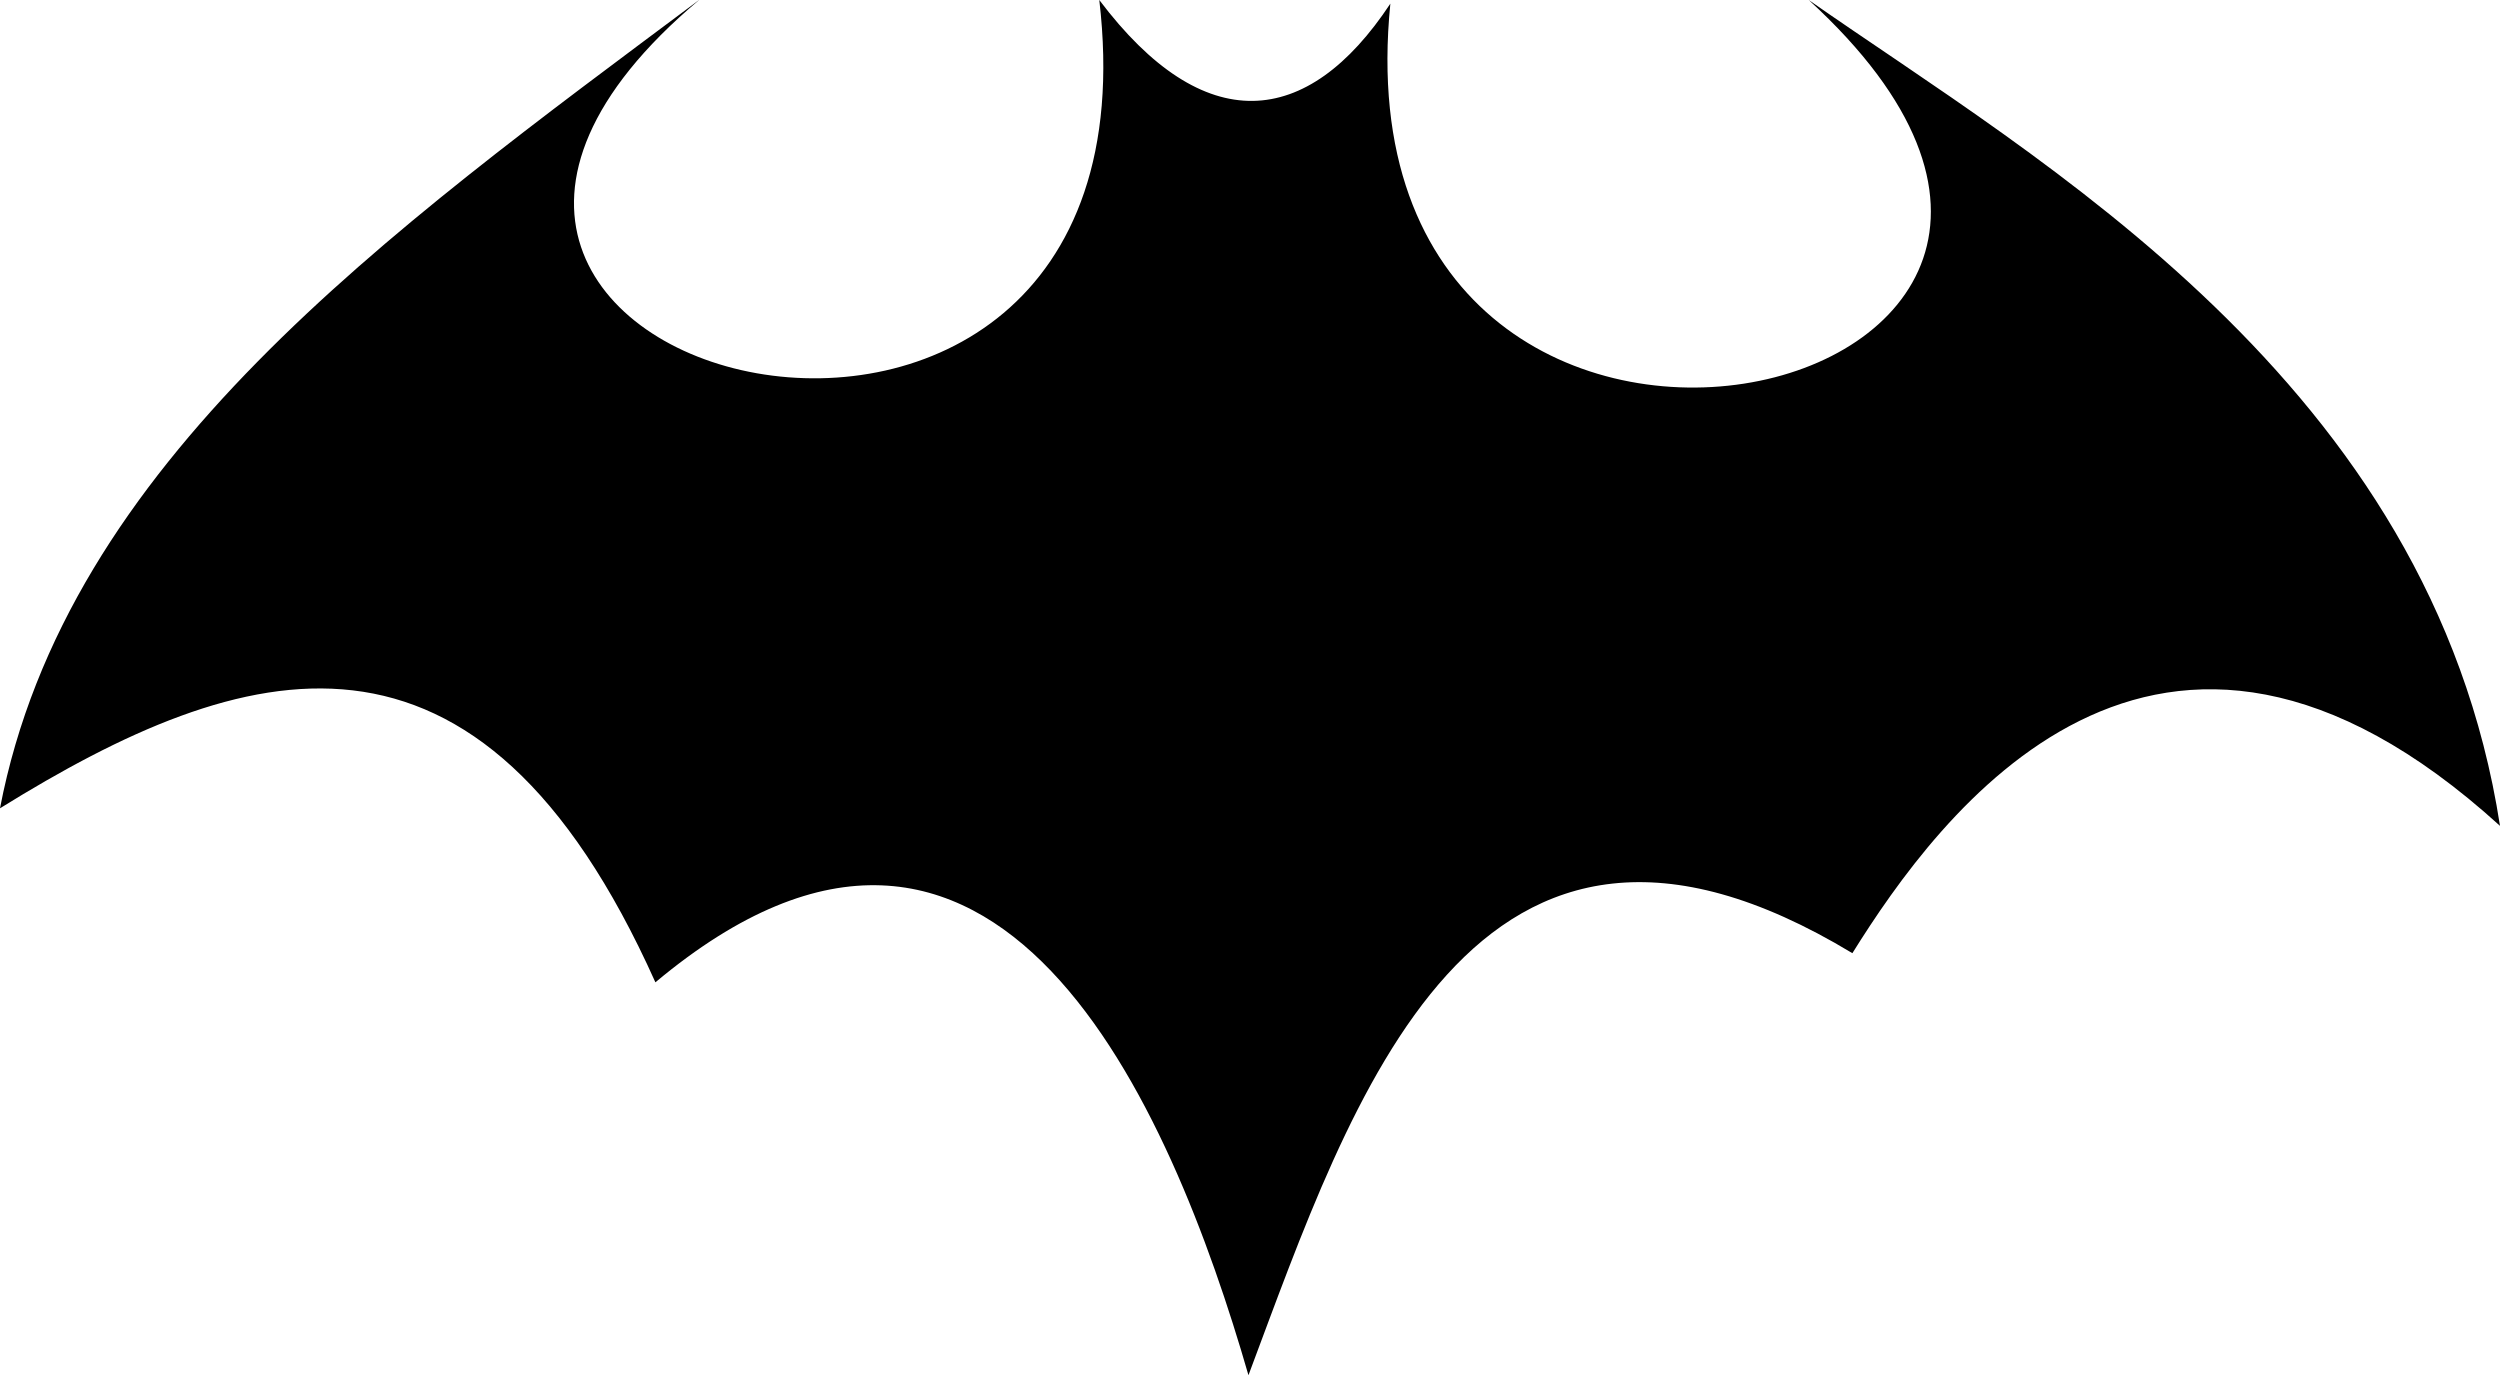 <svg width="35.009mm" height="19.258mm" version="1.1" viewBox="0 0 35.009 19.258" xmlns="http://www.w3.org/2000/svg">
  <g transform="translate(-89.987 -245.79)">
    <path d="m99.777 245.79c-6.333 5.322 6.615 8.616 5.604 0 1.463 1.941 2.914 1.81 4.076 0.051-0.856 8.54 12.111 5.667 5.859-0.051 3.194 2.236 8.718 5.343 9.68 11.565-4.812-4.374-7.868-0.141-9.069 1.783-5.314-3.212-7.009 2.05-8.457 5.91-1.082-3.751-3.519-9.508-8.305-5.502-2.48-5.532-5.758-4.558-9.178-2.437 0.932-4.849 5.422-8.056 9.789-11.319z"/>
  </g>
</svg>
